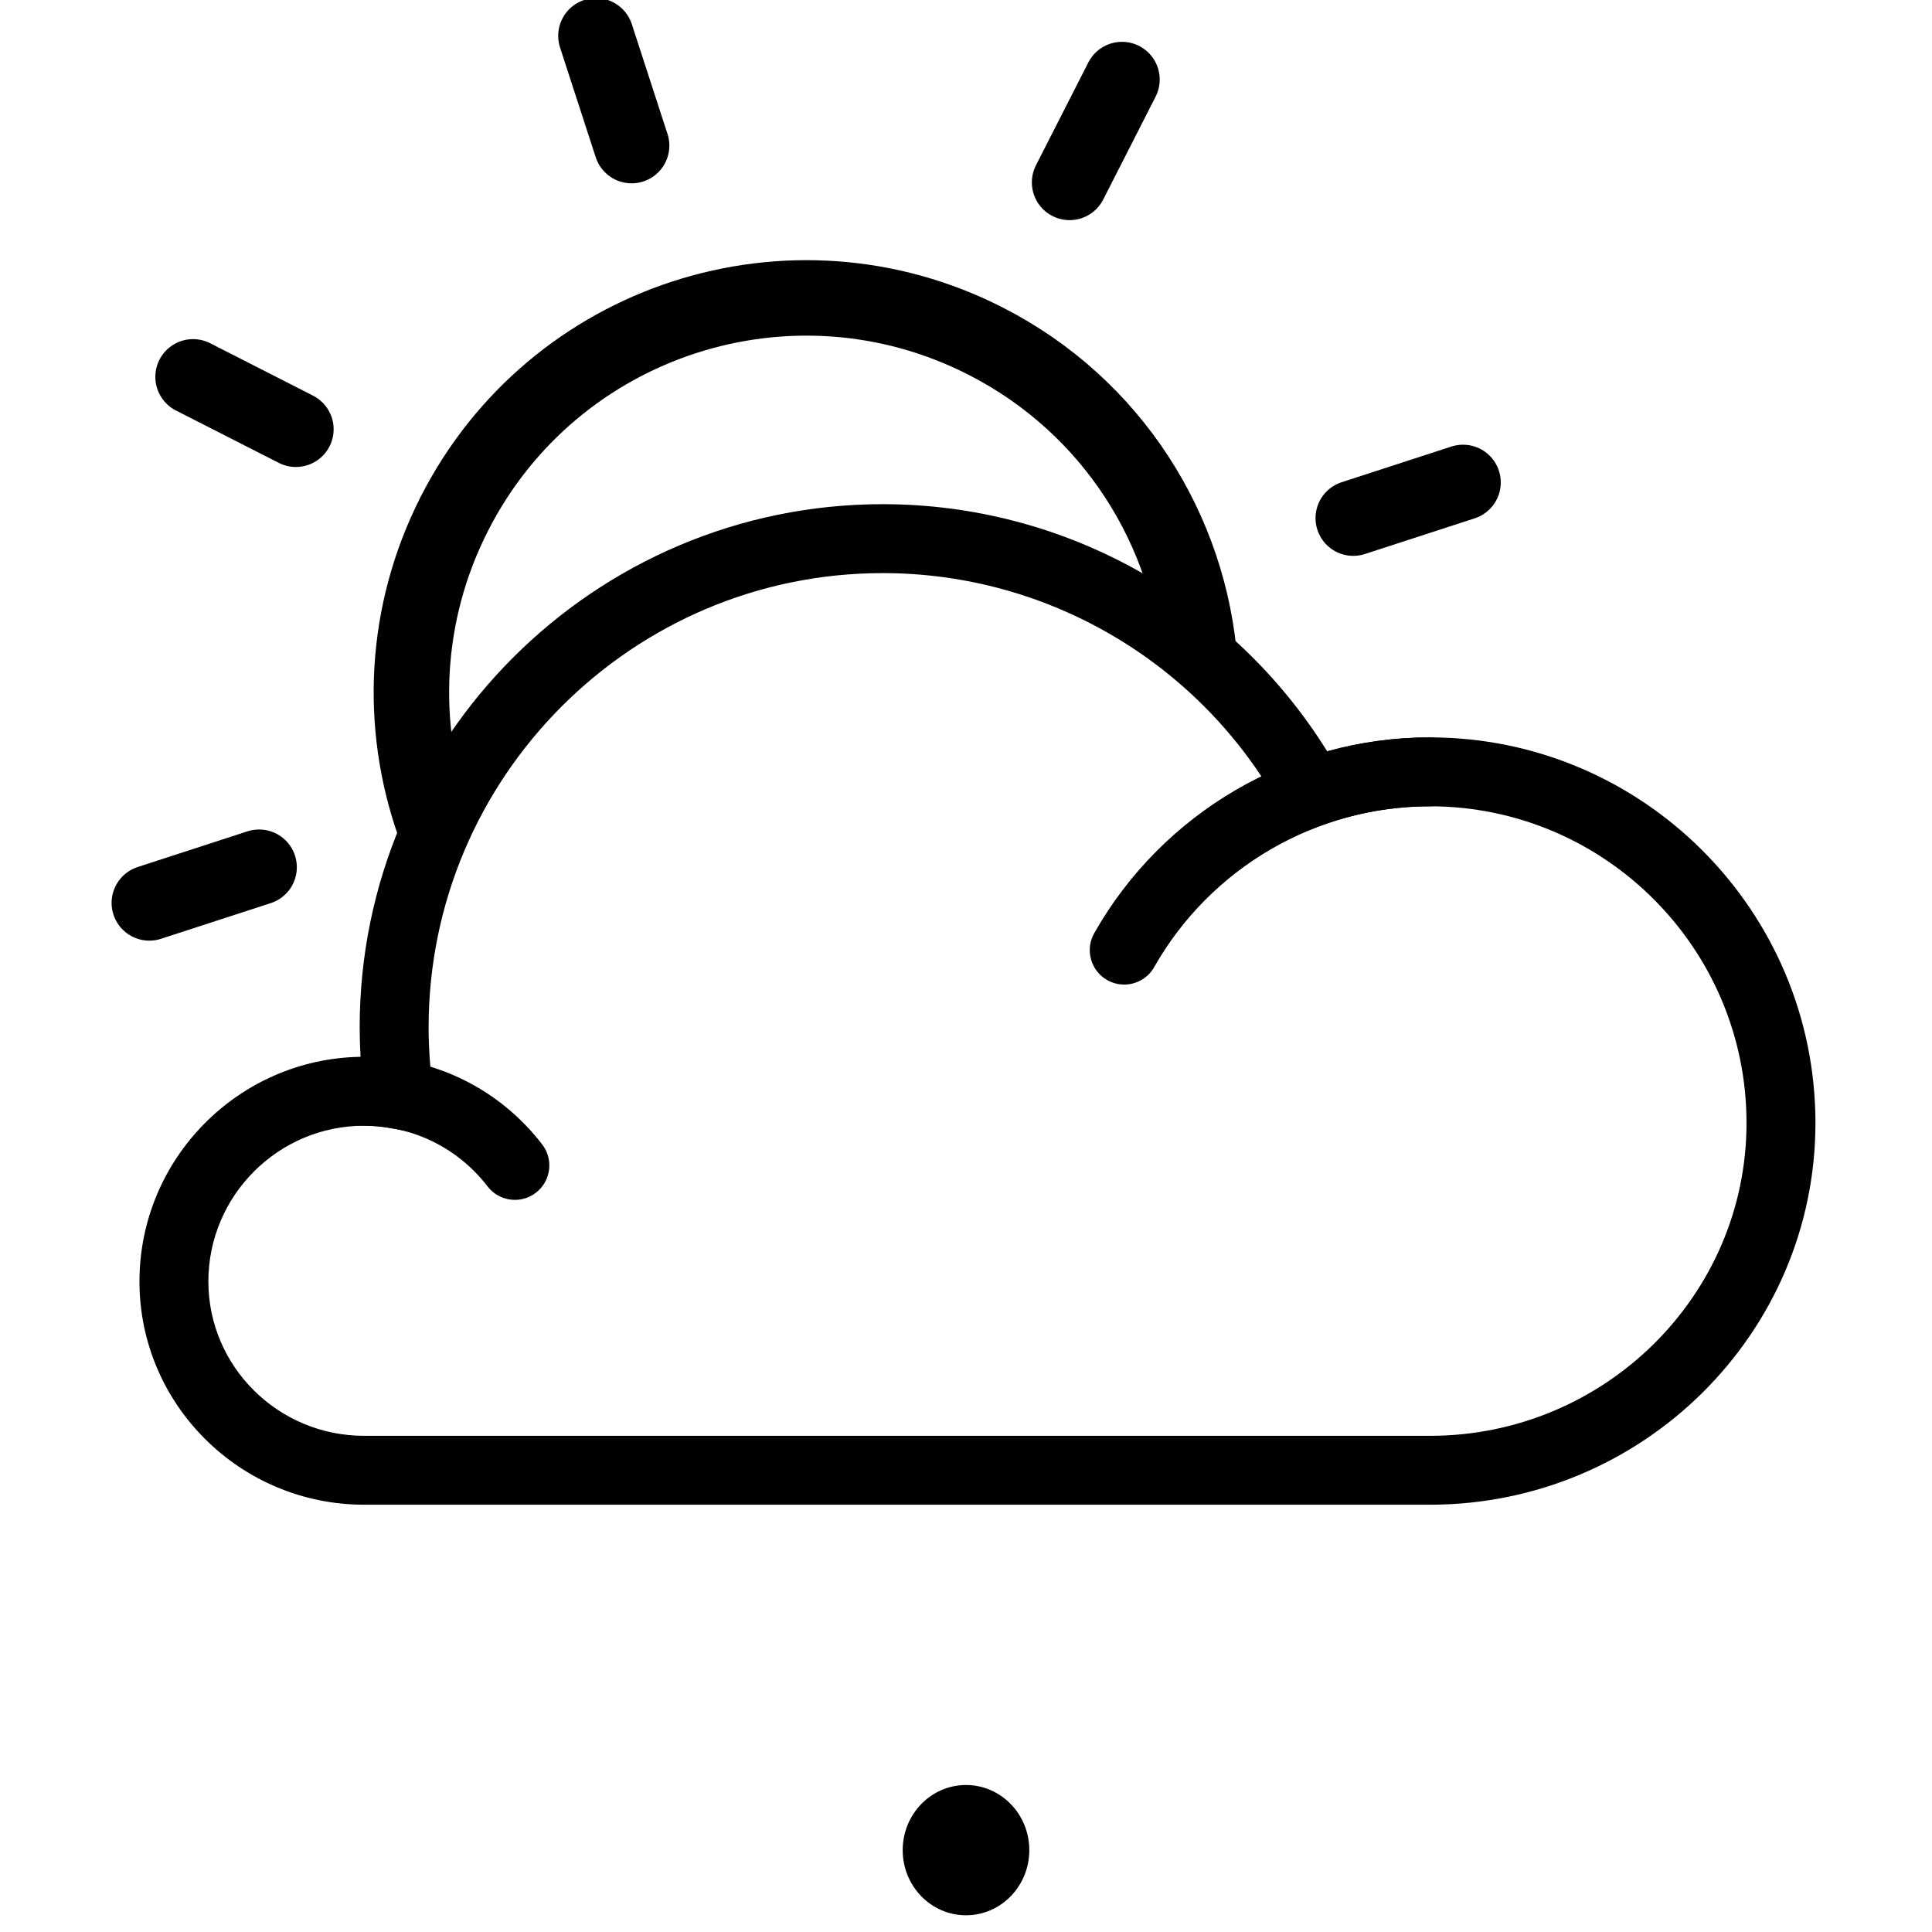 <?xml version="1.0" encoding="utf-8"?>
<!-- Generator: Adobe Illustrator 15.1.0, SVG Export Plug-In . SVG Version: 6.00 Build 0)  -->
<!DOCTYPE svg PUBLIC "-//W3C//DTD SVG 1.1//EN" "http://www.w3.org/Graphics/SVG/1.1/DTD/svg11.dtd">
<svg version="1.1" id="Layer_1" xmlns="http://www.w3.org/2000/svg" xmlns:xlink="http://www.w3.org/1999/xlink" x="0px" y="0px"
	 width="128px" height="128px" viewBox="0 0 128 128" enable-background="new 0 0 128 128" xml:space="preserve">
<g>
	<path fill="none" stroke="#010101" stroke-width="5" stroke-miterlimit="10" d="M28.757,54.608
		c-2.304-6.521-2.033-13.939,1.355-20.587c6.556-12.869,22.304-17.985,35.171-11.429C73.738,26.9,78.85,35.177,79.496,44"/>
	
		<line fill="none" stroke="#010101" stroke-width="5" stroke-linecap="round" stroke-miterlimit="10" x1="41.846" y1="9.646" x2="39.482" y2="2.374"/>
	
		<line fill="none" stroke="#010101" stroke-width="5" stroke-linecap="round" stroke-miterlimit="10" x1="70.863" y1="12.085" x2="74.334" y2="5.271"/>
	<g>
		
			<line fill="none" stroke="#010101" stroke-width="5" stroke-linecap="round" stroke-miterlimit="10" x1="17.166" y1="57.456" x2="9.894" y2="59.82"/>
		
			<line fill="none" stroke="#010101" stroke-width="5" stroke-linecap="round" stroke-miterlimit="10" x1="96.93" y1="31.963" x2="89.657" y2="34.327"/>
	</g>
	
		<line fill="none" stroke="#010101" stroke-width="5" stroke-linecap="round" stroke-miterlimit="10" x1="19.604" y1="28.439" x2="12.791" y2="24.968"/>
</g>
<g>
	<path fill="#010101" d="M94.732,99.691H24.125c-8.208,0-14.885-6.633-14.885-14.789c0-8.129,6.549-14.756,14.648-14.885
		c-0.039-0.656-0.058-1.31-0.058-1.953c0-19.112,15.547-34.661,34.657-34.661c12.018,0,23.132,6.227,29.441,16.371
		c2.211-0.611,4.491-0.92,6.805-0.92c14.086,0,25.545,11.459,25.545,25.545C120.277,88.348,108.818,99.691,94.732,99.691z
		 M24.125,74.583c-5.69,0-10.32,4.63-10.32,10.319c0,5.638,4.629,10.225,10.32,10.225h70.607c11.568,0,20.979-9.298,20.979-20.727
		c0-11.568-9.411-20.98-20.979-20.98c-2.426,0-4.81,0.414-7.082,1.229l-1.834,0.657L84.879,53.6
		c-5.296-9.641-15.408-15.63-26.391-15.63c-16.592,0-30.091,13.5-30.091,30.094c0,1.35,0.098,2.744,0.291,4.146l0.433,3.14
		l-3.115-0.584C25.361,74.645,24.729,74.583,24.125,74.583z"/>
	<path fill="#010101" d="M74.479,65.23c-0.381,0-0.768-0.097-1.123-0.297c-1.097-0.621-1.481-2.016-0.859-3.111
		c4.531-7.999,13.053-12.967,22.236-12.967c1.262,0,2.283,1.022,2.283,2.283c0,1.261-1.021,2.283-2.283,2.283
		c-7.543,0-14.541,4.082-18.266,10.653C76.048,64.814,75.275,65.23,74.479,65.23z"/>
	<path fill="#010101" d="M34.114,79.495c-0.684,0-1.36-0.306-1.81-0.89c-1.972-2.557-4.952-4.022-8.177-4.022
		c-1.261,0-2.283-1.022-2.283-2.283s1.022-2.282,2.283-2.282c4.652,0,8.95,2.114,11.793,5.801c0.77,1,0.584,2.433-0.414,3.201
		C35.091,79.34,34.6,79.495,34.114,79.495z"/>
</g>
<ellipse fill="#010101" cx="64" cy="122.577" rx="4.194" ry="4.316"/>
</svg>
